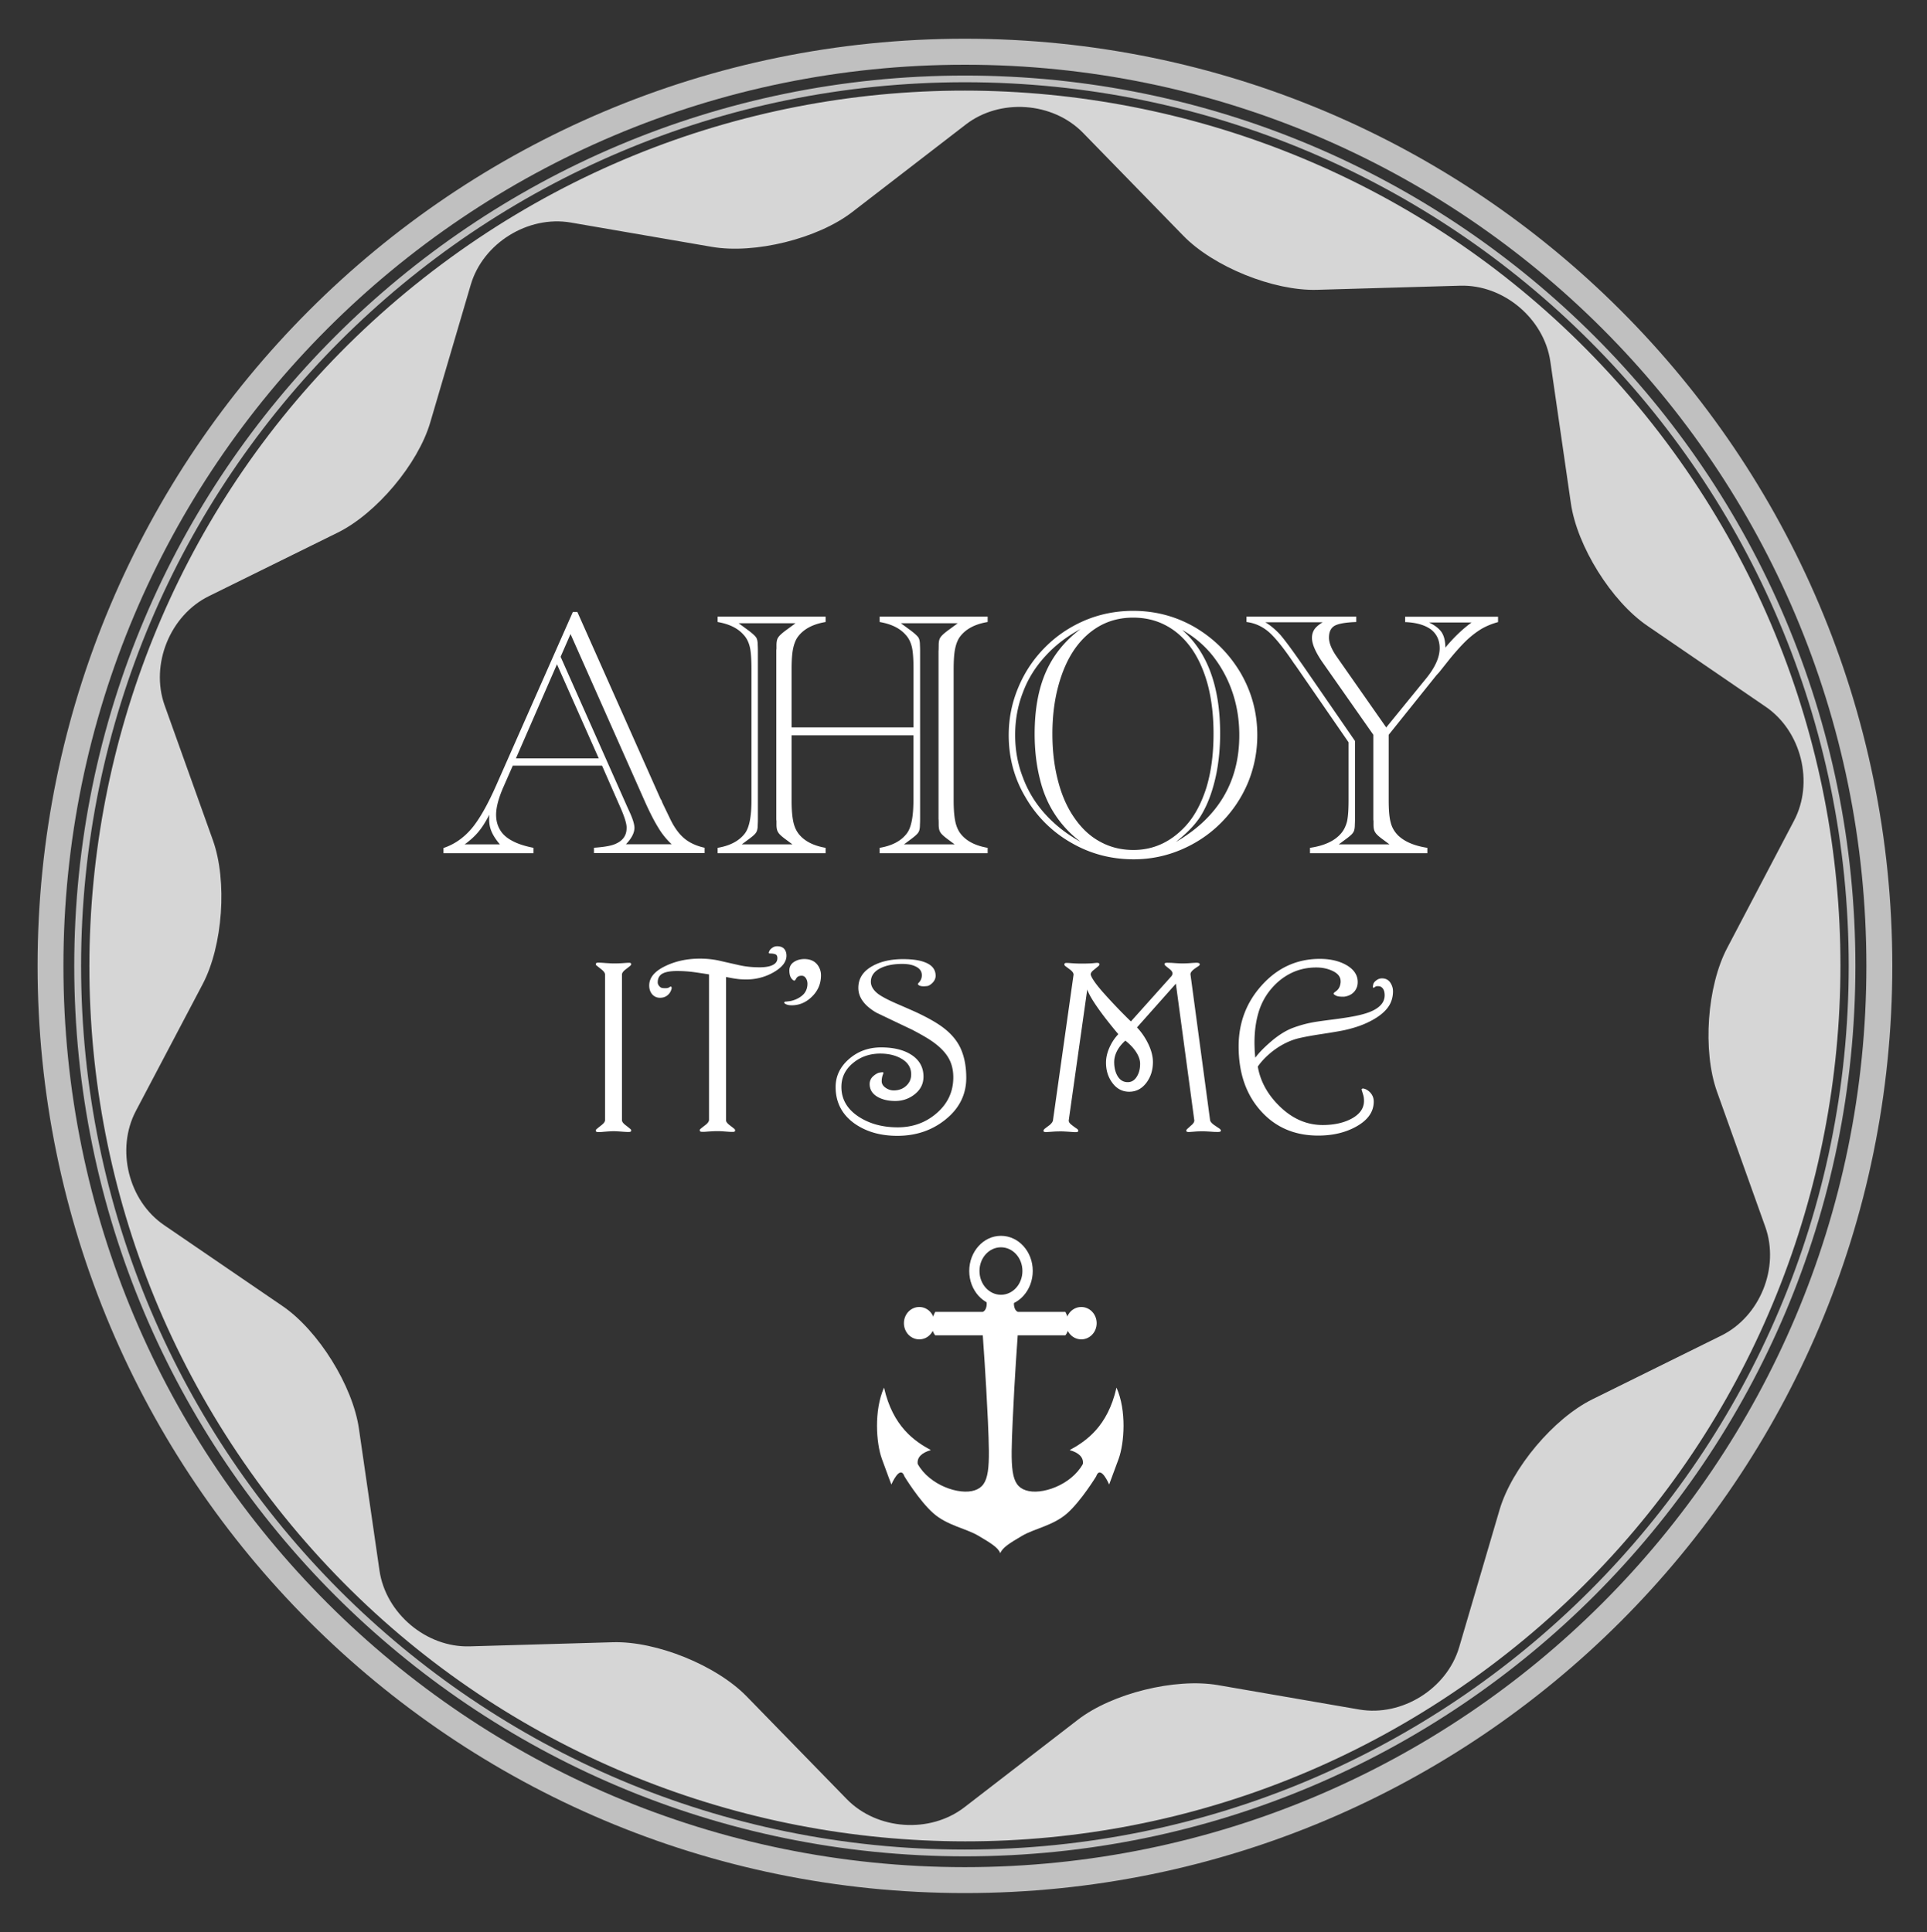 <?xml version="1.0" encoding="utf-8"?>
<svg xmlns="http://www.w3.org/2000/svg" width="233.33" height="234">
  <rect width="100%" height="100%" fill="#333333" stroke="none"/>
  <g fill="#FFF">
    <path d="M173.92 81.79l-5.77 7.2v7.94c0 1.22.08 2.12.25 2.71.14.57.44 1.09.9 1.55.8.76 1.97 1.25 3.53 1.49v.65h-14.21v-.65c1.72-.25 2.97-.83 3.74-1.72.34-.38.58-.86.74-1.45.13-.57.19-1.43.19-2.58V89.9l-6.4-9.28-.23-.31c-1.23-1.83-2.25-3.09-3.04-3.78-.81-.69-1.71-1.08-2.69-1.2v-.65h13.29v.65l-.44.02c-1.12.07-1.87.23-2.25.48-.41.28-.61.74-.61 1.39 0 .62.29 1.36.88 2.23l6.05 8.65 4.87-5.98c1.06-1.32 1.6-2.52 1.6-3.61 0-.98-.36-1.74-1.07-2.29-.74-.53-1.78-.83-3.11-.88v-.65h11.25v.65c-.73.2-1.39.47-2 .82-.64.39-1.25.86-1.83 1.41-.54.52-1.21 1.25-1.99 2.2l-1.32 1.66-.33.36zm-10.99 19.86l-.82.61h6.13l-.82-.61c-.48-.35-.78-.63-.9-.84-.14-.2-.21-.51-.21-.94v-.46c-.01-.04-.02-.12-.02-.23V88.99l-6.21-8.86c-.81-1.19-1.22-2.15-1.22-2.88 0-.39.1-.74.31-1.05.2-.28.53-.56.99-.84h-6.95c.6.36 1.2.86 1.79 1.49.54.63 1.34 1.7 2.39 3.21l.34.48 6.34 9.2v9.43c0 .31-.01.54-.02.69 0 .43-.06.75-.19.94-.11.2-.42.48-.93.85zm12.08-23.22c.99-1.2 2.05-2.22 3.17-3.04h-5.14c.7.34 1.21.73 1.53 1.2.29.46.44 1.07.44 1.84zM122.14 89.03c0-2.02.39-3.95 1.18-5.82.77-1.83 1.86-3.46 3.28-4.87 1.37-1.37 2.98-2.45 4.83-3.23 1.83-.76 3.76-1.13 5.77-1.13 2.72 0 5.23.67 7.54 2.02 2.3 1.37 4.12 3.21 5.48 5.5 1.34 2.31 2.02 4.82 2.02 7.54 0 2-.38 3.92-1.13 5.75-.78 1.85-1.87 3.46-3.25 4.85s-2.99 2.47-4.81 3.25c-1.82.78-3.75 1.18-5.77 1.18-2.76 0-5.29-.67-7.6-2.02a14.831 14.831 0 0 1-5.5-5.48c-1.37-2.29-2.04-4.81-2.04-7.54zm8.71 12.92c-1.23-.92-2.26-2.02-3.09-3.28-.84-1.27-1.46-2.72-1.85-4.35-.42-1.67-.63-3.48-.63-5.44 0-2.93.45-5.41 1.34-7.45.9-2.06 2.3-3.81 4.22-5.25-1.67.9-3.09 1.99-4.26 3.28-1.2 1.3-2.11 2.76-2.71 4.37-.63 1.61-.95 3.34-.95 5.19 0 1.82.31 3.54.95 5.17.6 1.62 1.5 3.1 2.71 4.43 1.18 1.3 2.61 2.42 4.27 3.33zm-3.42-13.06c0 2.06.23 3.96.69 5.71.45 1.74 1.11 3.23 2 4.49.88 1.27 1.92 2.23 3.11 2.86 1.2.66 2.54.99 4.01.99 2.41 0 4.5-.95 6.28-2.86 1.08-1.16 1.92-2.71 2.54-4.64.59-1.92.88-4.11.88-6.57 0-2.13-.22-4.07-.67-5.84-.46-1.74-1.11-3.21-1.95-4.43-.88-1.25-1.9-2.18-3.07-2.81-1.2-.66-2.55-.99-4.05-.99-1.47 0-2.81.33-4.01.99-1.2.67-2.23 1.62-3.09 2.86-.84 1.22-1.5 2.72-1.97 4.49-.47 1.76-.7 3.68-.7 5.75zm14.95 13.08c5.12-2.97 7.68-7.28 7.68-12.93 0-1.85-.28-3.59-.84-5.23a14.8 14.8 0 0 0-2.41-4.43 12.554 12.554 0 0 0-3.67-3.09c3.07 2.69 4.6 6.87 4.6 12.56 0 1.67-.15 3.25-.44 4.77-.31 1.53-.73 2.86-1.26 3.99-.32.67-.61 1.18-.86 1.53-.35.49-.73.94-1.13 1.34-.43.45-.99.94-1.67 1.49zM99.97 103.33H86.89v-.65c1.5-.25 2.6-.83 3.3-1.74.53-.69.8-2.02.8-4.01V81.08c0-1.3-.07-2.23-.21-2.77-.15-.6-.41-1.09-.78-1.47-.69-.77-1.72-1.27-3.11-1.51v-.65h13.08v.65c-1.51.25-2.62.83-3.32 1.74-.28.36-.48.85-.61 1.45s-.19 1.46-.19 2.56v7.01h14.76v-7.01c0-1.3-.07-2.23-.21-2.77-.15-.6-.41-1.09-.78-1.47-.69-.77-1.72-1.27-3.11-1.51v-.65h13.08v.65c-1.51.25-2.62.83-3.32 1.74-.28.36-.48.85-.61 1.45s-.19 1.46-.19 2.56v15.85c0 1.15.08 2.04.23 2.69.15.63.41 1.15.78 1.55.69.77 1.72 1.27 3.11 1.51v.65h-13.08v-.65c1.5-.25 2.6-.83 3.29-1.74.53-.69.8-2.02.8-4.01v-7.87H95.85v7.87c0 1.15.08 2.04.23 2.69.15.63.41 1.15.78 1.55.69.77 1.72 1.27 3.11 1.51v.65zm-9.33-1.68l-.82.61h6.13l-.82-.61c-.48-.35-.78-.63-.9-.84-.14-.2-.21-.51-.21-.94v-.46c-.01-.05-.02-.12-.02-.23V78.83c0-.11.01-.2.02-.25v-.44c0-.43.07-.75.21-.94.13-.21.43-.49.9-.84l1.2-.88h-6.89l1.2.88c.46.35.77.63.92.84.13.21.19.52.19.94.01.15.02.39.02.69V99.18c0 .31-.01.54-.02.69 0 .43-.06.75-.19.94-.1.19-.41.47-.92.84zm19.64 0l-.82.61h6.13l-.82-.61c-.47-.35-.78-.63-.9-.84-.14-.2-.21-.51-.21-.94 0-.42-.01-.65-.02-.69V78.83c.01-.04.02-.27.02-.69 0-.43.07-.75.21-.94.13-.21.43-.49.9-.84l1.2-.88h-6.89l1.2.88c.46.35.77.63.92.84.13.21.19.52.19.94.01.15.02.39.02.69V99.18c0 .31-.01.54-.02.69 0 .43-.06.75-.19.94-.11.19-.42.47-.92.84zM75.23 98.04l-2.33-5.31H62.09l-1.18 2.69c-.56 1.3-.84 2.39-.84 3.25 0 .71.17 1.34.5 1.87.31.52.8.95 1.47 1.3.64.35 1.5.63 2.56.84v.65H53.7v-.63c1.3-.43 2.44-1.22 3.4-2.35.92-1.09 1.92-2.83 2.98-5.23l9.28-21h.55l10.1 22.7c.06.04.08.08.08.1.04.11.07.18.08.21.01.04.05.12.1.23l.92 1.91c.5 1.02 1.08 1.79 1.72 2.31.64.52 1.45.88 2.41 1.09v.65h-13.4v-.65c1.16-.08 1.97-.22 2.44-.4 1.01-.38 1.51-1.04 1.51-1.97.03-.44-.19-1.19-.64-2.26zm-18.96 4.22h4.26c-.48-.56-.81-1.08-1.01-1.55-.2-.46-.29-.95-.29-1.47 0-.28.01-.47.02-.57-.45.87-.88 1.54-1.28 2.02-.42.52-.98 1.04-1.7 1.57zm6.2-10.41H72.5l-5.06-11.4-4.97 11.4zm6.61-15.06l-1.2 2.75 8.08 18.2.21.46c.43.92.65 1.61.65 2.06 0 .6-.34 1.27-1.03 1.99h5.54c-.64-.6-1.19-1.28-1.64-2.04-.5-.81-1.04-1.87-1.62-3.17l-8.99-20.25z"/>
  </g>
  <g fill="#FFF">
    <path d="M168.67 120.05c0 .83-.26 1.55-.77 2.15-.51.61-1.29 1.16-2.33 1.65-.78.37-1.7.67-2.77.91-.56.12-1.5.28-2.82.48-1.32.2-2.28.39-2.88.54-1 .27-1.98.76-2.91 1.46-.78.6-1.41 1.24-1.89 1.93.3 1.76 1.16 3.34 2.57 4.74 1.57 1.56 3.33 2.34 5.29 2.34 1.4 0 2.59-.27 3.55-.8.96-.54 1.45-1.24 1.45-2.12 0-.28-.03-.53-.1-.74-.06-.21-.12-.39-.17-.55-.03-.06-.03-.11 0-.15.03-.04.09-.06.18-.06.26.04.52.18.77.41.33.32.5.71.5 1.17 0 1.24-.71 2.25-2.14 3.04-1.3.72-2.83 1.08-4.59 1.08-2.84 0-5.15-.99-6.92-2.96-1.81-2-2.71-4.61-2.71-7.84 0-2.86.93-5.33 2.81-7.41 1.92-2.13 4.26-3.19 7.02-3.19 1.22 0 2.26.23 3.13.7.97.53 1.46 1.23 1.46 2.11 0 .45-.14.83-.42 1.16-.28.32-.67.52-1.16.6-.04.01-.09.01-.15.01h-.16c-.2 0-.37-.02-.51-.05s-.27-.09-.38-.17c-.09-.04-.13-.09-.13-.15s.04-.12.13-.18c.19-.14.33-.25.39-.34.17-.2.27-.46.31-.78.01-.04.01-.07.01-.1v-.1c0-.54-.34-.96-1.01-1.27-.57-.26-1.21-.4-1.93-.4-1.12 0-2.15.23-3.09.7s-1.77 1.14-2.49 2.03c-.67.83-1.16 1.78-1.46 2.85-.3 1.07-.45 2.24-.45 3.52 0 .25.01.53.02.83.01.3.04.63.08 1 .36-.51.92-1.09 1.67-1.76 1-.89 1.95-1.5 2.84-1.84.77-.29 1.57-.52 2.38-.67.46-.09 1.24-.2 2.34-.34 1.1-.14 1.98-.27 2.65-.4 1.07-.2 1.89-.45 2.46-.75.88-.46 1.32-1.06 1.32-1.8 0-.51-.15-.85-.44-1.02-.08-.06-.21-.09-.41-.09-.12 0-.21.02-.26.06-.11.09-.19.13-.25.13-.05 0-.07-.05-.07-.15 0-.01.02-.09.05-.25.03-.16.15-.32.36-.48.21-.17.44-.25.7-.25.41 0 .73.15.97.46.24.35.36.7.36 1.1zM147.65 136.68c.12.09.18.17.18.25 0 .11-.12.16-.35.16-.2 0-.36 0-.5-.01-.67-.05-1.11-.07-1.32-.07-.38 0-.69.01-.92.03-.23.02-.49.04-.78.06-.21 0-.32-.05-.32-.16 0-.07.04-.14.12-.22.24-.21.42-.38.54-.48.22-.2.33-.4.31-.57l-2.23-16.54-4.71 5.3c.54.57.98 1.21 1.33 1.92.4.81.6 1.57.6 2.27 0 .95-.25 1.77-.76 2.47-.55.75-1.25 1.13-2.11 1.13-.84 0-1.53-.37-2.06-1.1-.5-.68-.75-1.49-.75-2.42 0-.66.17-1.34.51-2.03.26-.54.59-1.01.98-1.42-1.08-1.29-1.94-2.39-2.57-3.31-.64-.92-1.03-1.62-1.19-2.1l-2.24 15.84c-.02.18.1.37.37.57.21.17.43.33.66.48.08.08.12.15.12.22 0 .11-.09.16-.26.16-.09.01-.36 0-.81-.04-.45-.03-.78-.05-.97-.05-.41 0-.74.01-.99.03-.25.02-.53.04-.86.06-.21 0-.32-.05-.32-.16 0-.08.06-.17.18-.27.18-.14.38-.29.57-.43.24-.21.38-.4.4-.57l2.49-17.62c.02-.18-.11-.38-.38-.6-.21-.16-.43-.32-.64-.48-.06-.06-.09-.12-.09-.18 0-.12.09-.18.26-.18.07 0 .31.01.71.04.41.03.79.04 1.15.04.4 0 .72-.01.96-.02s.52-.04.84-.07c.22 0 .33.06.33.17 0 .06-.03.13-.1.2-.24.2-.43.36-.57.47-.26.2-.39.38-.39.56 0 .03.01.07.03.13.15.41.63 1.09 1.45 2.03.64.72 1.38 1.52 2.23 2.39.75.76 1.14 1.14 1.16 1.14l4.8-5.36c.16-.16.23-.31.23-.45 0-.11-.05-.22-.15-.34-.05-.06-.14-.14-.28-.25-.14-.11-.28-.22-.42-.34-.08-.08-.12-.15-.12-.21 0-.1.11-.15.32-.15.19 0 .36.01.5.01.67.05 1.11.07 1.32.07.29 0 .63-.01 1.02-.04s.63-.04.7-.04c.27 0 .41.06.41.19 0 .07-.04.13-.12.19-.21.14-.36.24-.47.32-.38.27-.56.52-.53.73l2.37 17.62c.02.17.17.36.45.57.23.16.45.31.68.46zm-9.6-7.84c0-.52-.21-1.06-.63-1.64-.3-.41-.69-.8-1.16-1.17-.39.35-.69.71-.91 1.08-.29.5-.44 1.01-.44 1.52 0 .64.13 1.19.38 1.64.3.53.72.79 1.26.79.48 0 .85-.24 1.13-.72.25-.42.37-.92.37-1.5zM117 130.53c0 2.05-.86 3.75-2.58 5.11-1.62 1.28-3.54 1.92-5.77 1.92-2.03 0-3.74-.49-5.14-1.46-1.55-1.09-2.33-2.58-2.33-4.45 0-1.32.54-2.45 1.62-3.39s2.37-1.41 3.89-1.41c1.47 0 2.67.28 3.59.85 1.02.63 1.54 1.53 1.54 2.69 0 .85-.34 1.55-1.03 2.11-.69.56-1.49.84-2.39.84-.83 0-1.53-.16-2.09-.47-.67-.37-1.01-.9-1.01-1.58 0-.41.17-.75.51-1.02.26-.21.5-.34.7-.37s.32-.04.34-.04c.08 0 .12.03.12.09l-.06.18a2.2 2.2 0 0 0-.15.82c0 .3.15.56.46.78.31.22.64.33 1 .33.6 0 1.11-.19 1.51-.56.4-.37.6-.83.6-1.38 0-.82-.4-1.46-1.21-1.92-.7-.4-1.55-.6-2.53-.6-1.26 0-2.35.37-3.26 1.11-.97.78-1.45 1.76-1.45 2.93 0 1.52.73 2.74 2.18 3.66 1.3.82 2.84 1.23 4.64 1.23 1.82 0 3.39-.57 4.7-1.7 1.36-1.17 2.03-2.62 2.03-4.36 0-.95-.22-1.78-.67-2.49-.39-.62-.99-1.22-1.8-1.8-.56-.4-1.4-.89-2.53-1.48-1.44-.68-2.88-1.37-4.32-2.06-1.45-.85-2.18-1.85-2.18-3 0-1.14.58-2.03 1.74-2.66 1-.55 2.23-.82 3.67-.82 1.1 0 1.98.12 2.62.37.89.33 1.33.88 1.33 1.65 0 .31-.13.59-.37.84-.25.25-.47.38-.66.4-.19.02-.33.03-.42.03-.21 0-.4-.03-.54-.1-.11-.08-.16-.13-.16-.15 0-.05.03-.11.1-.18a1.257 1.257 0 0 0 .38-.91c0-.48-.26-.84-.79-1.08-.42-.2-.95-.29-1.58-.29-1.02 0-1.88.16-2.56.48-.83.39-1.24.95-1.24 1.68 0 .54.3 1.03.89 1.48.42.31 1.15.7 2.2 1.16 1.55.67 2.45 1.07 2.71 1.2 1.31.63 2.3 1.21 2.99 1.74.92.7 1.6 1.5 2.03 2.39.48 1.01.73 2.23.73 3.66zM99.41 118.12c0 .99-.35 1.84-1.06 2.55s-1.53 1.08-2.48 1.08c-.32 0-.57-.05-.73-.15-.12-.05-.18-.11-.18-.18 0-.08.09-.12.26-.12l.48-.06c.25-.05.49-.13.72-.23.41-.19.72-.41.94-.67.27-.33.41-.73.41-1.2 0-.24-.06-.47-.19-.67-.13-.2-.3-.3-.51-.3s-.39.05-.51.15a.95.95 0 0 0-.2.27c-.05.11-.12.17-.18.17s-.14-.04-.22-.12c-.25-.22-.38-.6-.38-1.11 0-.43.18-.77.53-1.01s.78-.37 1.28-.37c.71 0 1.25.24 1.61.72.27.37.41.78.41 1.25zM95.23 115.75c0 .73-.51 1.39-1.52 1.98a6.55 6.55 0 0 1-3.34.89c-.44 0-.83-.02-1.16-.07-.34-.04-.77-.12-1.3-.23v17.34c0 .19.15.39.44.61.39.3.6.46.61.49.02.02.03.05.04.09.01.03.01.05.01.07 0 .11-.09.16-.26.16-.1.01-.39 0-.87-.04s-.82-.05-1-.05c-.31 0-.78.02-1.4.07-.23.02-.4.02-.5.01-.17 0-.25-.06-.25-.18 0-.05.01-.09.04-.12.03-.04.24-.21.63-.51.3-.23.45-.44.45-.63v-17.62c-.68-.11-1.23-.19-1.64-.25-.76-.11-1.5-.16-2.22-.16-.82 0-1.41.11-1.79.32-.37.21-.56.57-.56 1.05 0 .17.06.32.18.45.12.14.23.21.35.23s.23.03.34.03c.17 0 .29-.01.38-.04s.16-.07.22-.12c.08-.05.14-.05.18 0 .04.05.05.12.03.21-.06.26-.18.5-.38.7-.26.27-.6.41-1.02.41-.39 0-.7-.14-.95-.42-.24-.28-.36-.64-.36-1.07 0-.93.63-1.7 1.89-2.32 1.26-.62 2.68-.93 4.25-.93.85 0 1.65.09 2.41.26.76.18 1.54.35 2.33.53.79.18 1.62.26 2.48.26.69 0 1.23-.09 1.6-.28.38-.19.56-.46.56-.83 0-.24-.08-.4-.23-.46-.15-.06-.35-.1-.59-.1-.15 0-.22-.03-.22-.09 0-.04.01-.09.04-.15.07-.17.18-.31.34-.42.2-.15.4-.22.63-.22.36 0 .64.1.83.29.2.22.3.5.3.86zM76.37 136.77c.02.02.03.05.04.09.01.03.01.05.01.07 0 .11-.09.16-.26.16-.1.01-.39 0-.87-.04s-.82-.05-1-.05c-.31 0-.78.03-1.4.09-.23.02-.4.02-.5.01-.17 0-.25-.06-.25-.18 0-.05.01-.09.04-.12.03-.04.24-.21.63-.52.3-.23.45-.44.45-.63v-17.62c0-.19-.15-.4-.44-.63-.21-.17-.43-.34-.64-.51-.03-.04-.04-.1-.02-.18.01-.08.09-.12.23-.12.1-.01.39 0 .88.04.49.03.83.05 1.02.05.39 0 .79-.01 1.19-.04s.63-.04.68-.04c.18 0 .26.05.26.16 0 .06-.02.11-.06.16-.02.03-.22.19-.6.48-.3.23-.45.44-.45.63v17.63c0 .19.15.39.44.61.4.31.6.48.62.5z"/>
  </g>
  <g opacity=".8" fill="#FFF">
    <path opacity=".86" d="M116.83 9.15C57.29 9.15 8.99 57.43 8.99 116.98s48.29 107.84 107.83 107.84c59.56 0 107.84-48.29 107.84-107.84.01-59.55-48.28-107.83-107.83-107.83zm0 214.85C57.73 224 9.82 176.09 9.82 116.98c0-59.1 47.92-107.02 107.01-107.02 59.1 0 107.02 47.92 107.02 107.02 0 59.11-47.92 107.02-107.02 107.02z"/>
    <path opacity=".86" d="M116.83 4.69C54.82 4.69 4.55 54.98 4.55 116.98c0 62.01 50.27 112.29 112.28 112.29 62.02 0 112.3-50.28 112.3-112.29 0-62-50.28-112.29-112.3-112.29zm0 221.44c-60.27 0-109.15-48.86-109.15-109.15C7.68 56.7 56.55 7.84 116.83 7.84c60.29 0 109.16 48.86 109.16 109.15 0 60.28-48.88 109.14-109.16 109.14z"/>
    <path d="M201.77 53.55C166.73 6.65 100.31-2.98 53.41 32.05 6.5 67.09-3.13 133.51 31.9 180.42c35.04 46.92 101.47 56.54 148.38 21.5 46.9-35.03 56.52-101.46 21.49-148.37zm-54.31 150.53c-5.17-.88-12.81 1-16.96 4.21l-13.74 10.6c-4.17 3.2-10.56 2.76-14.23-1l-12.12-12.44c-3.66-3.76-10.93-6.71-16.19-6.56l-17.36.5c-5.24.15-10.15-3.99-10.91-9.18l-2.49-17.19c-.75-5.19-4.91-11.87-9.23-14.83l-14.35-9.81c-4.33-2.95-5.87-9.19-3.43-13.83l8.09-15.36c2.45-4.66 3-12.5 1.24-17.43l-5.85-16.35c-1.75-4.93.65-10.89 5.36-13.21l15.57-7.68c4.71-2.31 9.77-8.34 11.24-13.37L57 34.49c1.48-5.04 6.93-8.42 12.1-7.54l17.11 2.95c5.18.89 12.81-1 16.97-4.21l13.75-10.6c4.14-3.21 10.54-2.76 14.21 1l12.12 12.44c3.65 3.77 10.94 6.72 16.2 6.57l17.35-.5c5.24-.15 10.15 3.98 10.91 9.17l2.49 17.19c.75 5.19 4.91 11.86 9.26 14.83l14.32 9.8c4.33 2.95 5.88 9.19 3.43 13.82l-8.08 15.39c-2.45 4.64-3 12.48-1.24 17.41l5.85 16.37c1.76 4.94-.64 10.88-5.36 13.19l-15.56 7.69c-4.71 2.32-9.76 8.34-11.25 13.37l-4.9 16.67c-1.48 5.02-6.92 8.42-12.09 7.54l-17.13-2.96z"/>
  </g>
  <g fill="#FFF">
    <path d="M113.16 160.25c0 1.09-.82 1.96-1.85 1.96-1.03 0-1.86-.87-1.86-1.96s.83-1.96 1.86-1.96c1.03 0 1.85.88 1.85 1.96z"/>
    <path d="M121.12 188.11c.27-.7 1.15-1.23 2.66-2.12 1.51-.88 3.8-1.24 5.48-2.75 1.68-1.51 3.46-4.42 3.46-4.42.53-1.52 1.58.97 1.58.97s.44-1.17 1.15-3.11c.69-1.91.98-5.84-.26-8.63-1.07 4.74-3.71 6.5-5.67 7.57 1.11.31 1.71.89 1.6 1.68-1.42 2.57-5.05 3.82-6.91 3.19-1.86-.61-1.85-2.66-1.59-8.41.23-5.24.61-10.36.61-10.36H129s.96-1.02 0-2.84h-5.75s-.62-.17-.45-1.42h-3.36c.18 1.25-.44 1.42-.44 1.42h-5.76c-.96 1.82 0 2.84 0 2.84H119s.38 5.13.62 10.36c.25 5.75.26 7.79-1.59 8.41-1.86.63-5.49-.62-6.91-3.19-.11-.79.48-1.36 1.59-1.68-1.95-1.06-4.6-2.83-5.67-7.57-1.23 2.79-.95 6.72-.26 8.63.7 1.94 1.15 3.11 1.15 3.11s1.06-2.49 1.59-.97c0 0 1.77 2.91 3.46 4.42 1.68 1.51 3.98 1.86 5.48 2.75 1.5.89 2.39 1.42 2.66 2.12z"/>
    <path d="M129.07 160.25c0 1.09.83 1.96 1.86 1.96 1.02 0 1.86-.87 1.86-1.96s-.84-1.96-1.86-1.96c-1.04 0-1.86.88-1.86 1.96zM121.2 149.67c-2.12 0-3.84 1.91-3.84 4.26 0 2.35 1.72 4.25 3.84 4.25 2.13 0 3.85-1.91 3.85-4.25.01-2.35-1.72-4.26-3.85-4.26zm0 7.14c-1.44 0-2.6-1.29-2.6-2.88 0-1.59 1.16-2.87 2.6-2.87 1.44 0 2.6 1.28 2.6 2.87s-1.16 2.88-2.6 2.88z"/>
  </g>
</svg>
